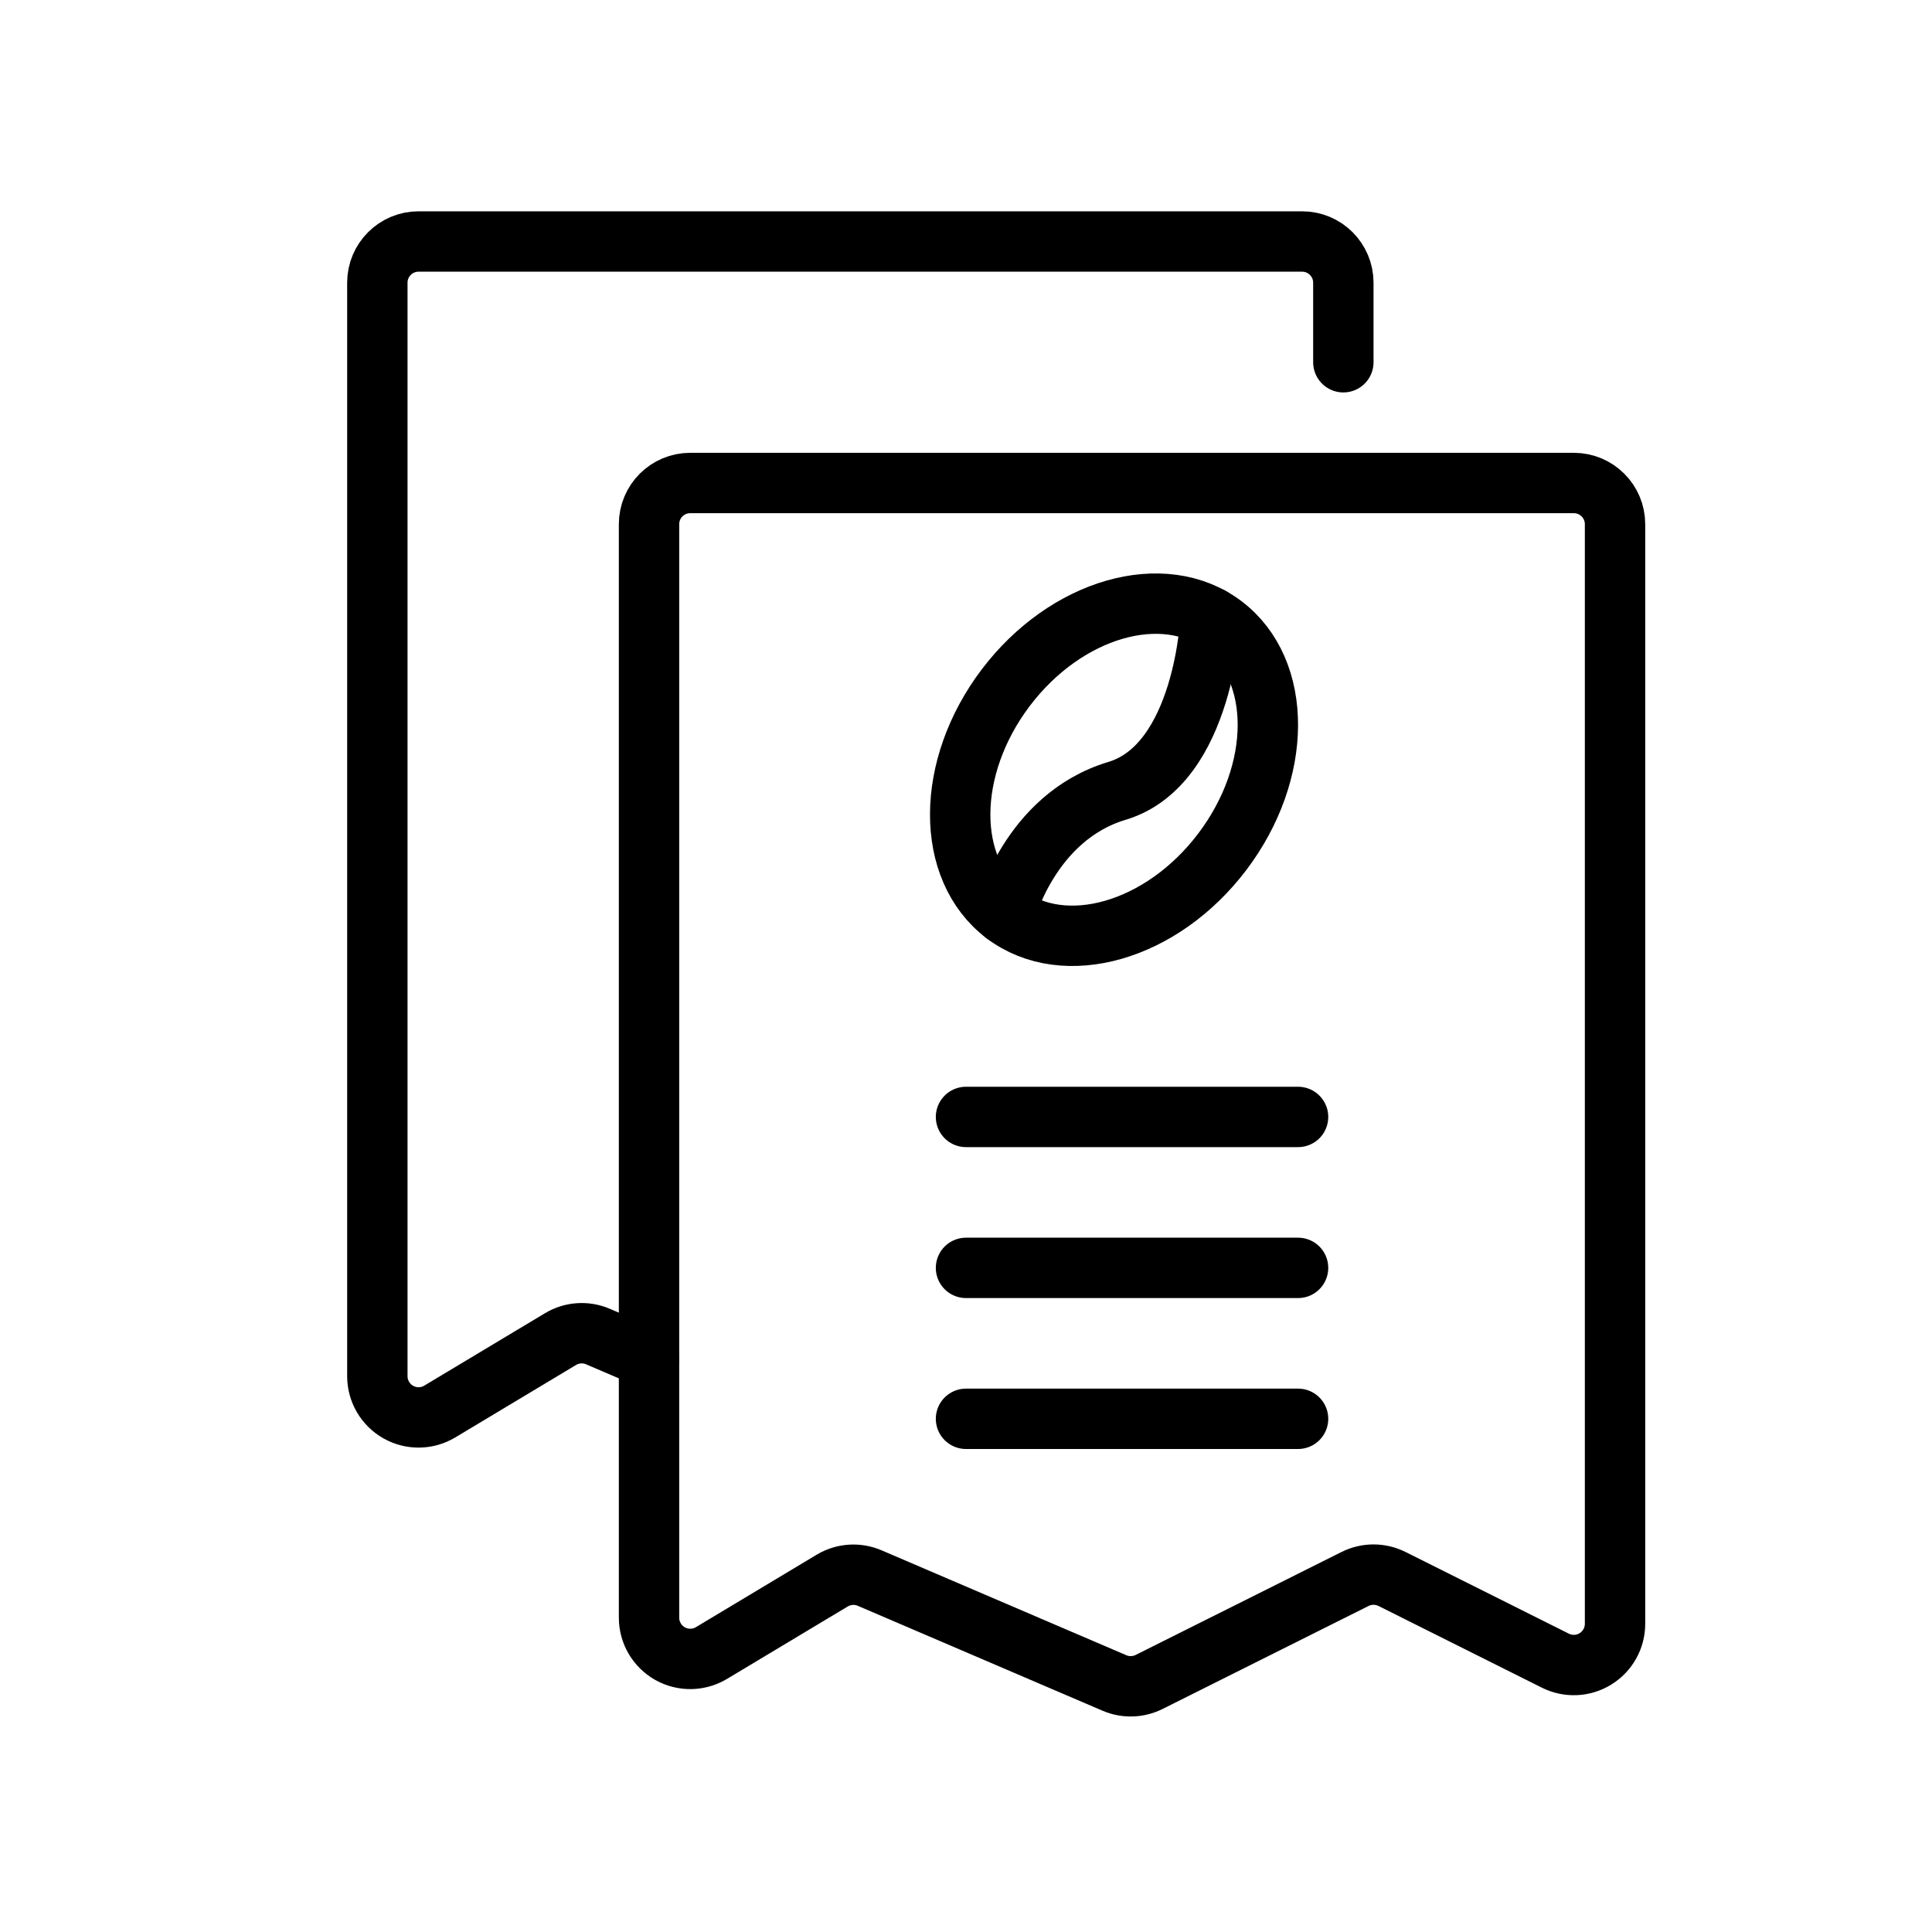 <?xml version="1.0" encoding="UTF-8" standalone="no"?><!DOCTYPE svg PUBLIC "-//W3C//DTD SVG 1.1//EN" "http://www.w3.org/Graphics/SVG/1.1/DTD/svg11.dtd"><svg width="100%" height="100%" viewBox="0 0 64 64" version="1.1" xmlns="http://www.w3.org/2000/svg" xmlns:xlink="http://www.w3.org/1999/xlink" xml:space="preserve" xmlns:serif="http://www.serif.com/" style="fill-rule:evenodd;clip-rule:evenodd;stroke-linecap:round;stroke-linejoin:round;stroke-miterlimit:2;"><rect id="_95---Transaction" serif:id="95 - Transaction" x="0" y="0" width="64" height="64" style="fill:none;"/><path d="M53.5,17.365c0,-0.754 -0.611,-1.365 -1.365,-1.365l-29.27,0c-0.754,0 -1.365,0.611 -1.365,1.365l0,36.223c0,0.492 0.265,0.946 0.693,1.189c0.428,0.242 0.953,0.235 1.375,-0.018c1.383,-0.83 3.107,-1.864 4,-2.4c0.376,-0.225 0.837,-0.257 1.24,-0.084c1.727,0.74 6.454,2.766 8.11,3.476c0.369,0.158 0.789,0.145 1.148,-0.034c1.456,-0.728 5.32,-2.66 6.823,-3.412c0.385,-0.192 0.837,-0.192 1.222,0c1.14,0.57 3.637,1.819 5.413,2.707c0.423,0.212 0.926,0.189 1.328,-0.06c0.403,-0.249 0.648,-0.688 0.648,-1.161c0,-7.304 0,-30.539 0,-36.426Z" style="fill:none;stroke:currentColor;stroke-width:2px;"/><path d="M21.5,45c0,0 -1.001,-0.429 -1.692,-0.725c-0.403,-0.173 -0.864,-0.141 -1.24,0.084c-0.893,0.536 -2.617,1.57 -4,2.4c-0.422,0.253 -0.947,0.26 -1.375,0.018c-0.428,-0.243 -0.693,-0.697 -0.693,-1.189c0,-7.52 0,-30.39 0,-36.223c0,-0.754 0.611,-1.365 1.365,-1.365l29.27,0c0.754,0 1.365,0.611 1.365,1.365c0,1.159 0,2.635 0,2.635" style="fill:none;stroke:currentColor;stroke-width:2px;"/><path d="M40.524,20.713c1.98,1.499 1.966,4.859 -0.032,7.5c-1.997,2.641 -5.227,3.569 -7.208,2.07c-1.981,-1.498 -1.967,-4.859 0.031,-7.5c1.998,-2.641 5.228,-3.568 7.209,-2.07Z" style="fill:none;stroke:currentColor;stroke-width:2px;"/><path d="M33.284,30.283c0,0 0.804,-3.211 3.717,-4.084c2.912,-0.874 3.102,-5.758 3.102,-5.758" style="fill:none;stroke:currentColor;stroke-width:2px;"/><path d="M32,37l11,0" style="fill:none;stroke:currentColor;stroke-width:2px;"/><path d="M32,42l11,0" style="fill:none;stroke:currentColor;stroke-width:2px;"/><path d="M32,47l11,0" style="fill:none;stroke:currentColor;stroke-width:2px;"/></svg>
